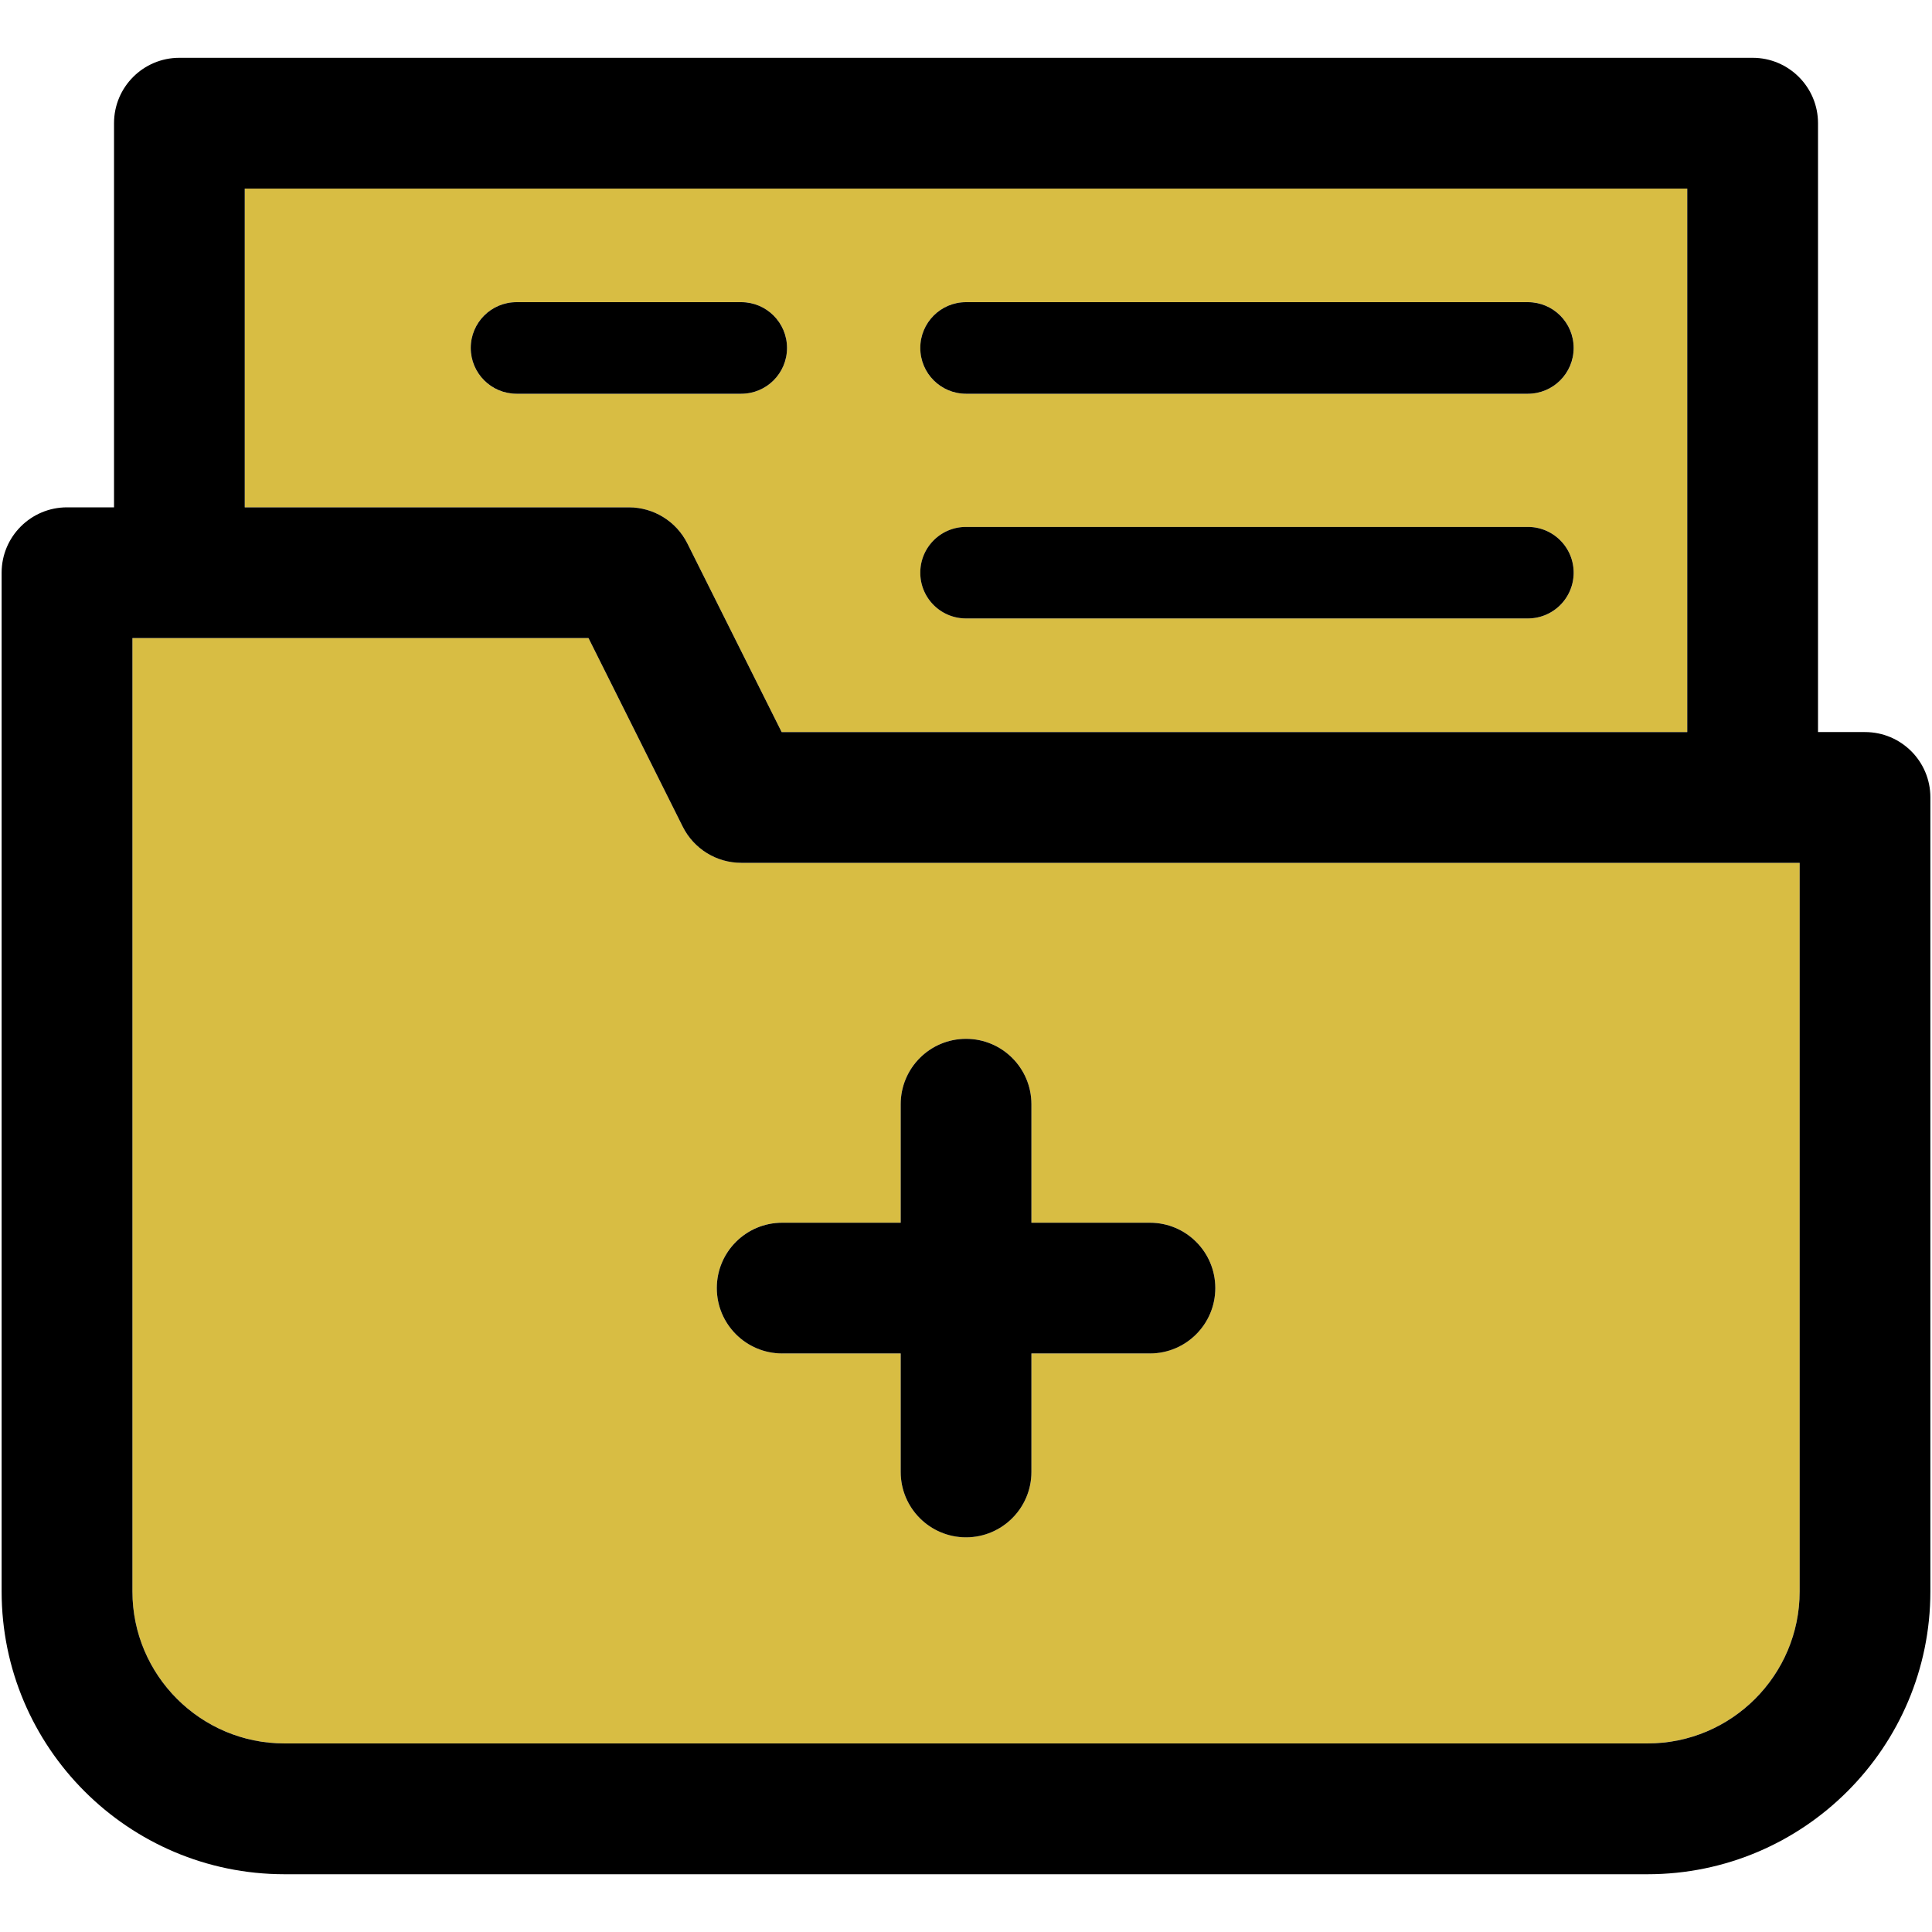 <svg version="1.1" id="Capa_1" xmlns="http://www.w3.org/2000/svg" xmlns:xlink="http://www.w3.org/1999/xlink" x="0px" y="0px" viewBox="0 0 50 50" style="enable-background:new 0 0 297.5 297.5;" xml:space="preserve" width="50" height="50"><g><g id="XMLID_26_"><g><path style="fill:#d8bd43;" d="M43.666 4.881v14.066H20.23l-2.44 -4.882a1.694 1.694 0 0 0 -1.514 -0.934H6.334V4.881h37.331zm-2.939 4.124c0 -0.654 -0.529 -1.185 -1.185 -1.185h-14.541c-0.654 0 -1.183 0.531 -1.183 1.185s0.529 1.185 1.183 1.185h14.541c0.655 0 1.185 -0.531 1.185 -1.185zm0 5.817c0 -0.655 -0.529 -1.185 -1.185 -1.185h-14.541a1.183 1.183 0 0 0 -1.183 1.185c0 0.654 0.529 1.183 1.183 1.183h14.541c0.655 0 1.185 -0.529 1.185 -1.183zM20.368 9.005c0 -0.654 -0.529 -1.185 -1.185 -1.185h-5.815c-0.655 0 -1.185 0.531 -1.185 1.185s0.529 1.185 1.185 1.185h5.815c0.655 0 1.185 -0.531 1.185 -1.185z"/><path style="fill:#d8bd43;" d="M46.575 22.329v18.857c0 2.168 -1.765 3.933 -3.934 3.933H7.36c-2.168 0 -3.933 -1.765 -3.933 -3.933V16.513h11.803l2.44 4.882c0.287 0.573 0.872 0.934 1.513 0.934h27.392zm-15.123 11.005c0 -0.934 -0.758 -1.691 -1.692 -1.691h-3.067v-3.067c0 -0.934 -0.758 -1.692 -1.692 -1.692s-1.691 0.758 -1.691 1.692v3.067h-3.067c-0.934 0 -1.692 0.756 -1.692 1.691s0.758 1.692 1.692 1.692h3.067v3.067c0 0.934 0.756 1.692 1.691 1.692s1.692 -0.758 1.692 -1.692v-3.067h3.067c0.934 0 1.692 -0.758 1.692 -1.692z"/><path d="M49.958 20.637v20.55c0 4.035 -3.282 7.318 -7.318 7.318H7.36C3.324 48.504 0.042 45.222 0.042 41.187V14.822c0 -0.934 0.758 -1.692 1.692 -1.692h1.217V3.188c0 -0.934 0.756 -1.692 1.691 -1.692h40.716c0.934 0 1.692 0.758 1.692 1.692v15.758h1.217c0.934 0 1.691 0.756 1.691 1.691zm-3.383 20.55v-18.857H19.183c-0.64 0 -1.225 -0.361 -1.513 -0.934L15.23 16.513H3.427v24.674c0 2.168 1.765 3.933 3.933 3.933h35.281c2.17 0 3.934 -1.765 3.934 -3.933zm-2.909 -22.24V4.881H6.334v8.249h9.941c0.64 0 1.227 0.361 1.514 0.934l2.44 4.882h23.435z"/><path d="M39.541 7.82c0.655 0 1.185 0.531 1.185 1.185s-0.529 1.185 -1.185 1.185h-14.541c-0.654 0 -1.183 -0.531 -1.183 -1.185s0.529 -1.185 1.183 -1.185h14.541z"/><path d="M39.541 13.637c0.655 0 1.185 0.529 1.185 1.185a1.183 1.183 0 0 1 -1.185 1.183h-14.541c-0.654 0 -1.183 -0.529 -1.183 -1.183 0 -0.655 0.529 -1.185 1.183 -1.185h14.541z"/><path d="M29.76 31.644c0.934 0 1.692 0.756 1.692 1.691s-0.758 1.692 -1.692 1.692h-3.067v3.067c0 0.934 -0.758 1.692 -1.692 1.692s-1.691 -0.758 -1.691 -1.692v-3.067h-3.067c-0.934 0 -1.692 -0.758 -1.692 -1.692s0.758 -1.691 1.692 -1.691h3.067v-3.067c0 -0.934 0.756 -1.692 1.691 -1.692s1.692 0.758 1.692 1.692v3.067h3.067z"/><path d="M19.183 7.82c0.655 0 1.185 0.531 1.185 1.185s-0.529 1.185 -1.185 1.185h-5.815c-0.655 0 -1.185 -0.531 -1.185 -1.185s0.529 -1.185 1.185 -1.185h5.815z"/></g><g/></g></g></svg>